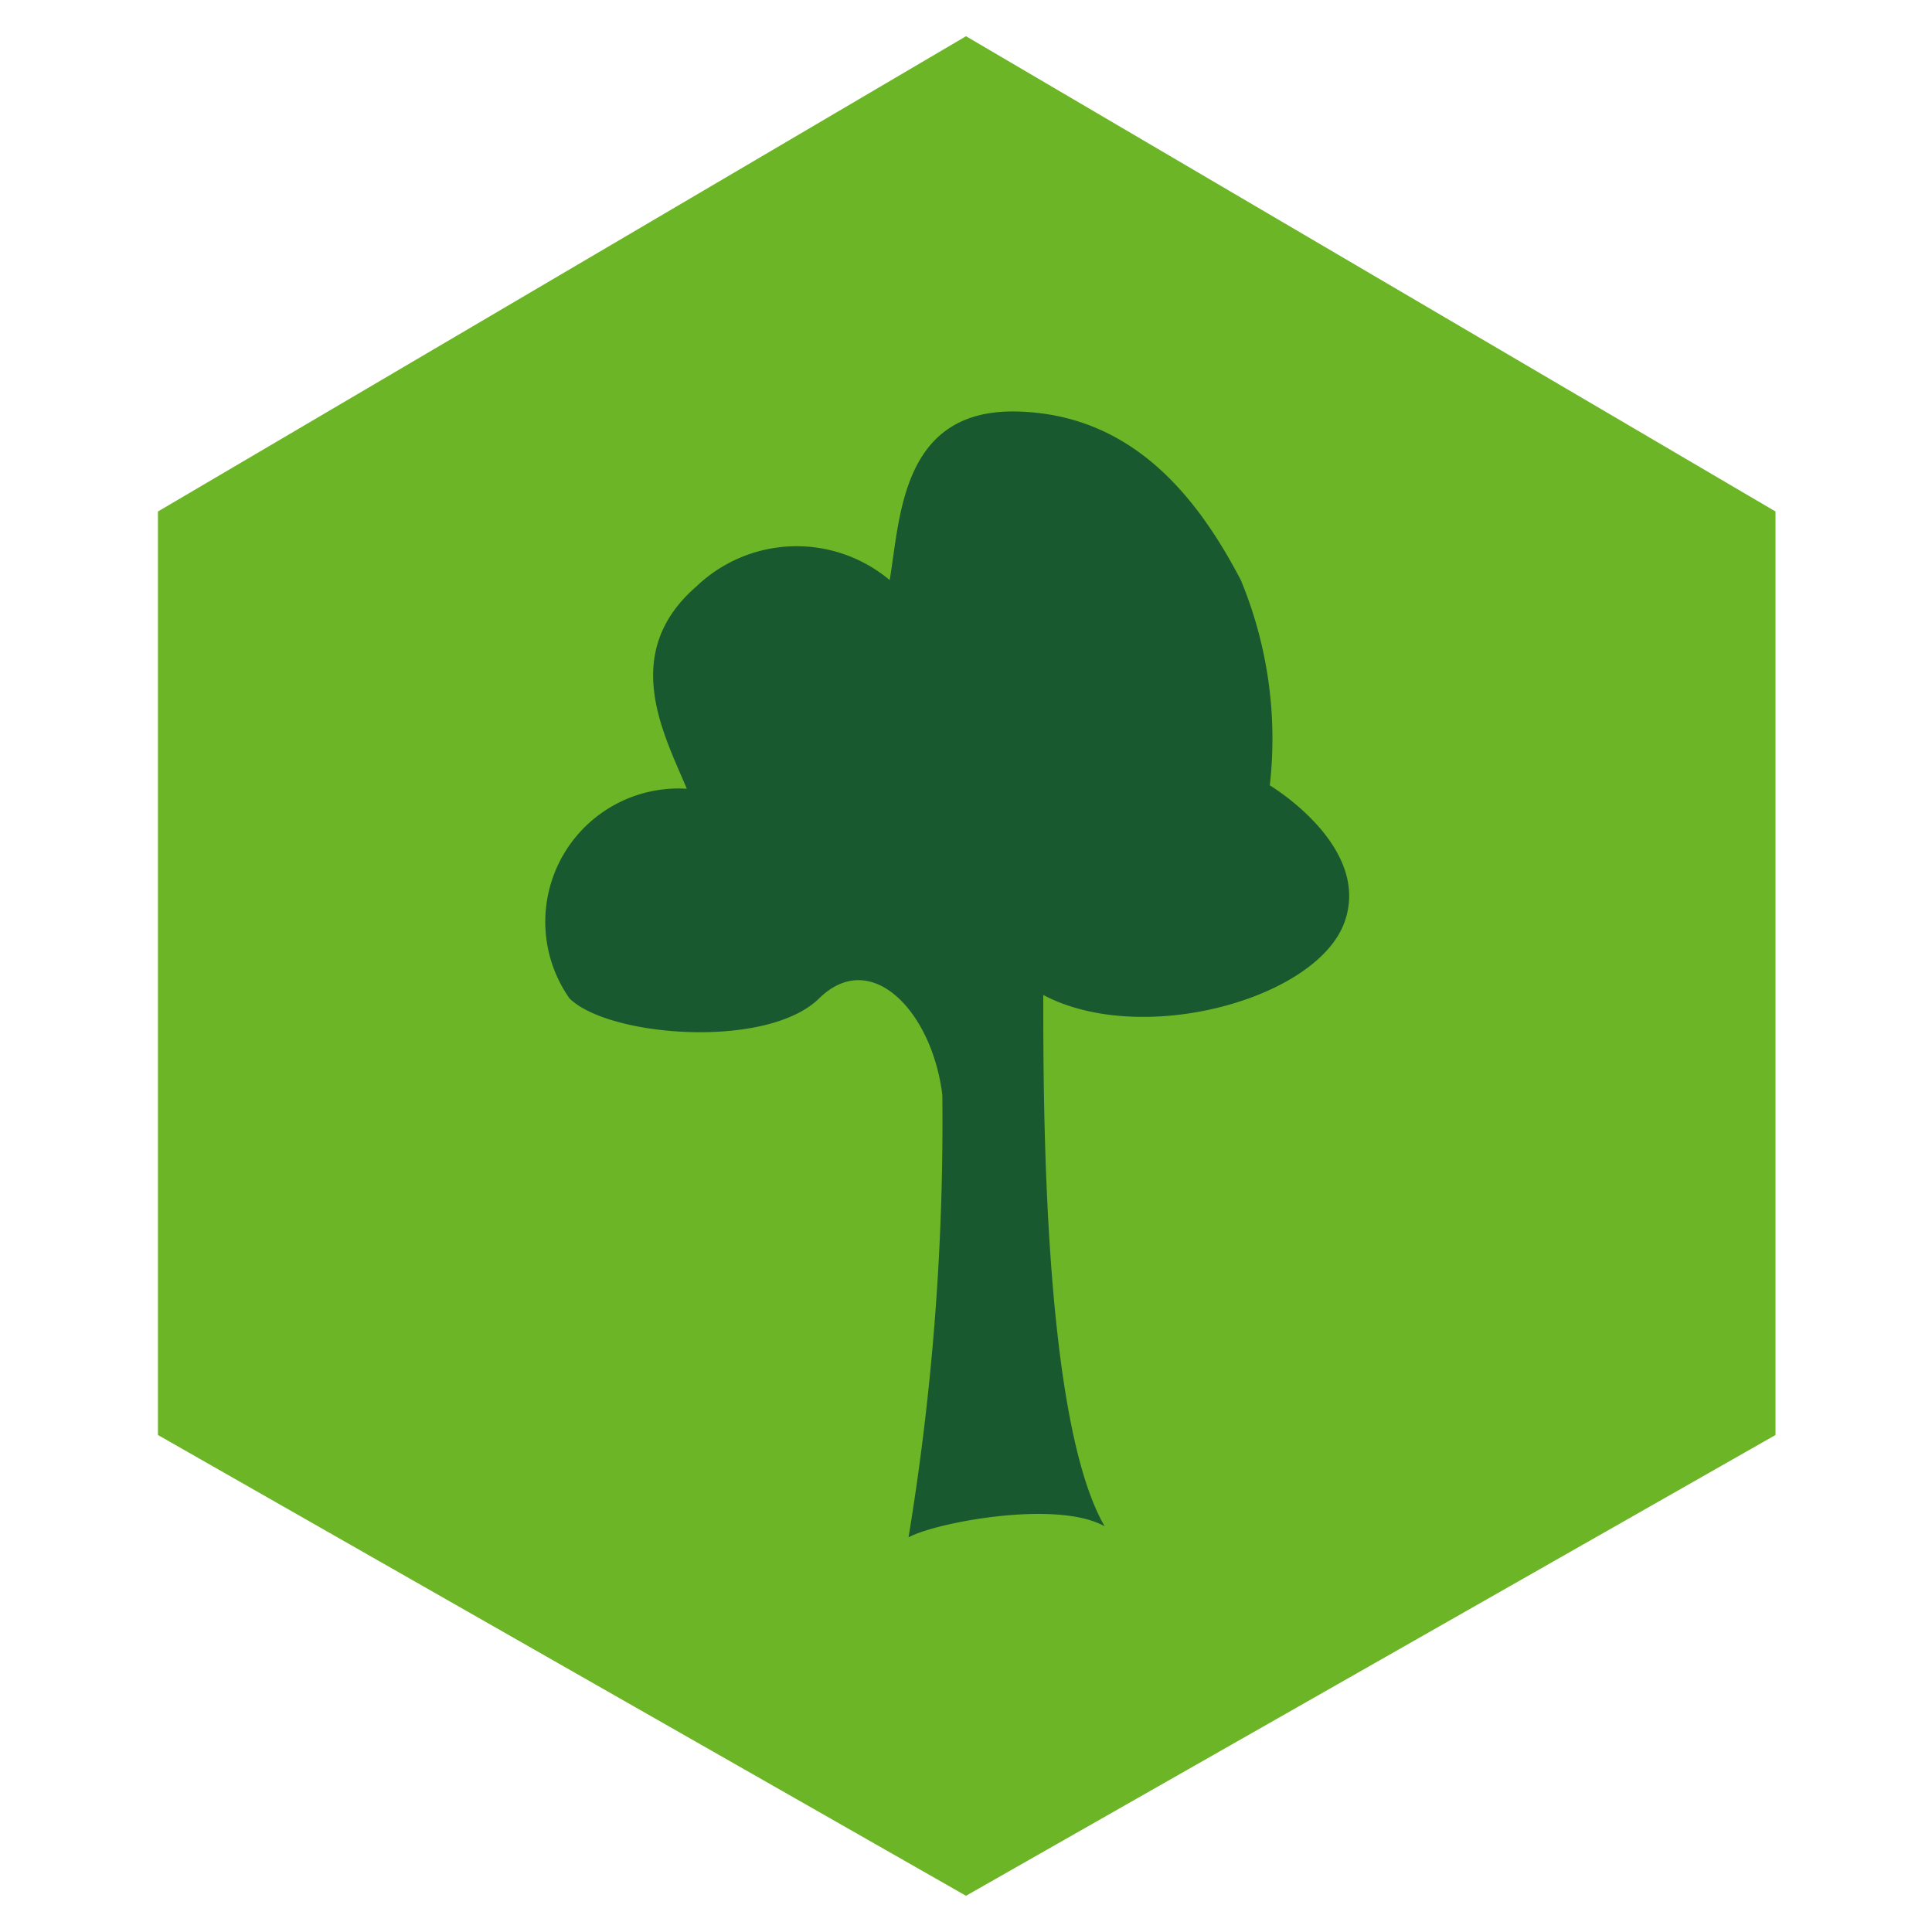 <svg id="Layer_1" data-name="Layer 1" xmlns="http://www.w3.org/2000/svg" viewBox="0 0 40 40"><defs><style>.cls-1{fill:#6cb526;}.cls-2{fill:#19592f;}.cls-3{fill:none;}</style></defs><g id="Group_86" data-name="Group 86"><path id="Path_11" data-name="Path 11" class="cls-1" d="M20,.75,3.27,10.59V29.71L20,39.25l16.76-9.54V10.59Z"/><path id="Path_12" data-name="Path 12" class="cls-2" d="M14.19,16.26c-.47-1.11-1.34-2.76.23-4.12a3,3,0,0,1,4-.13c.22-1.3.24-3.55,2.64-3.49s3.74,1.79,4.63,3.49a8.57,8.57,0,0,1,.6,4.25s2.13,1.27,1.54,2.85-4.19,2.57-6.23,1.49c0,2.31,0,8.8,1.27,11-1-.56-3.53-.07-4.06.23a53,53,0,0,0,.7-9.16c-.21-1.72-1.47-3.06-2.55-2s-4.36.8-5.17,0a2.76,2.76,0,0,1,2.43-4.34Z"/></g><rect class="cls-3" width="40" height="40"/></svg>